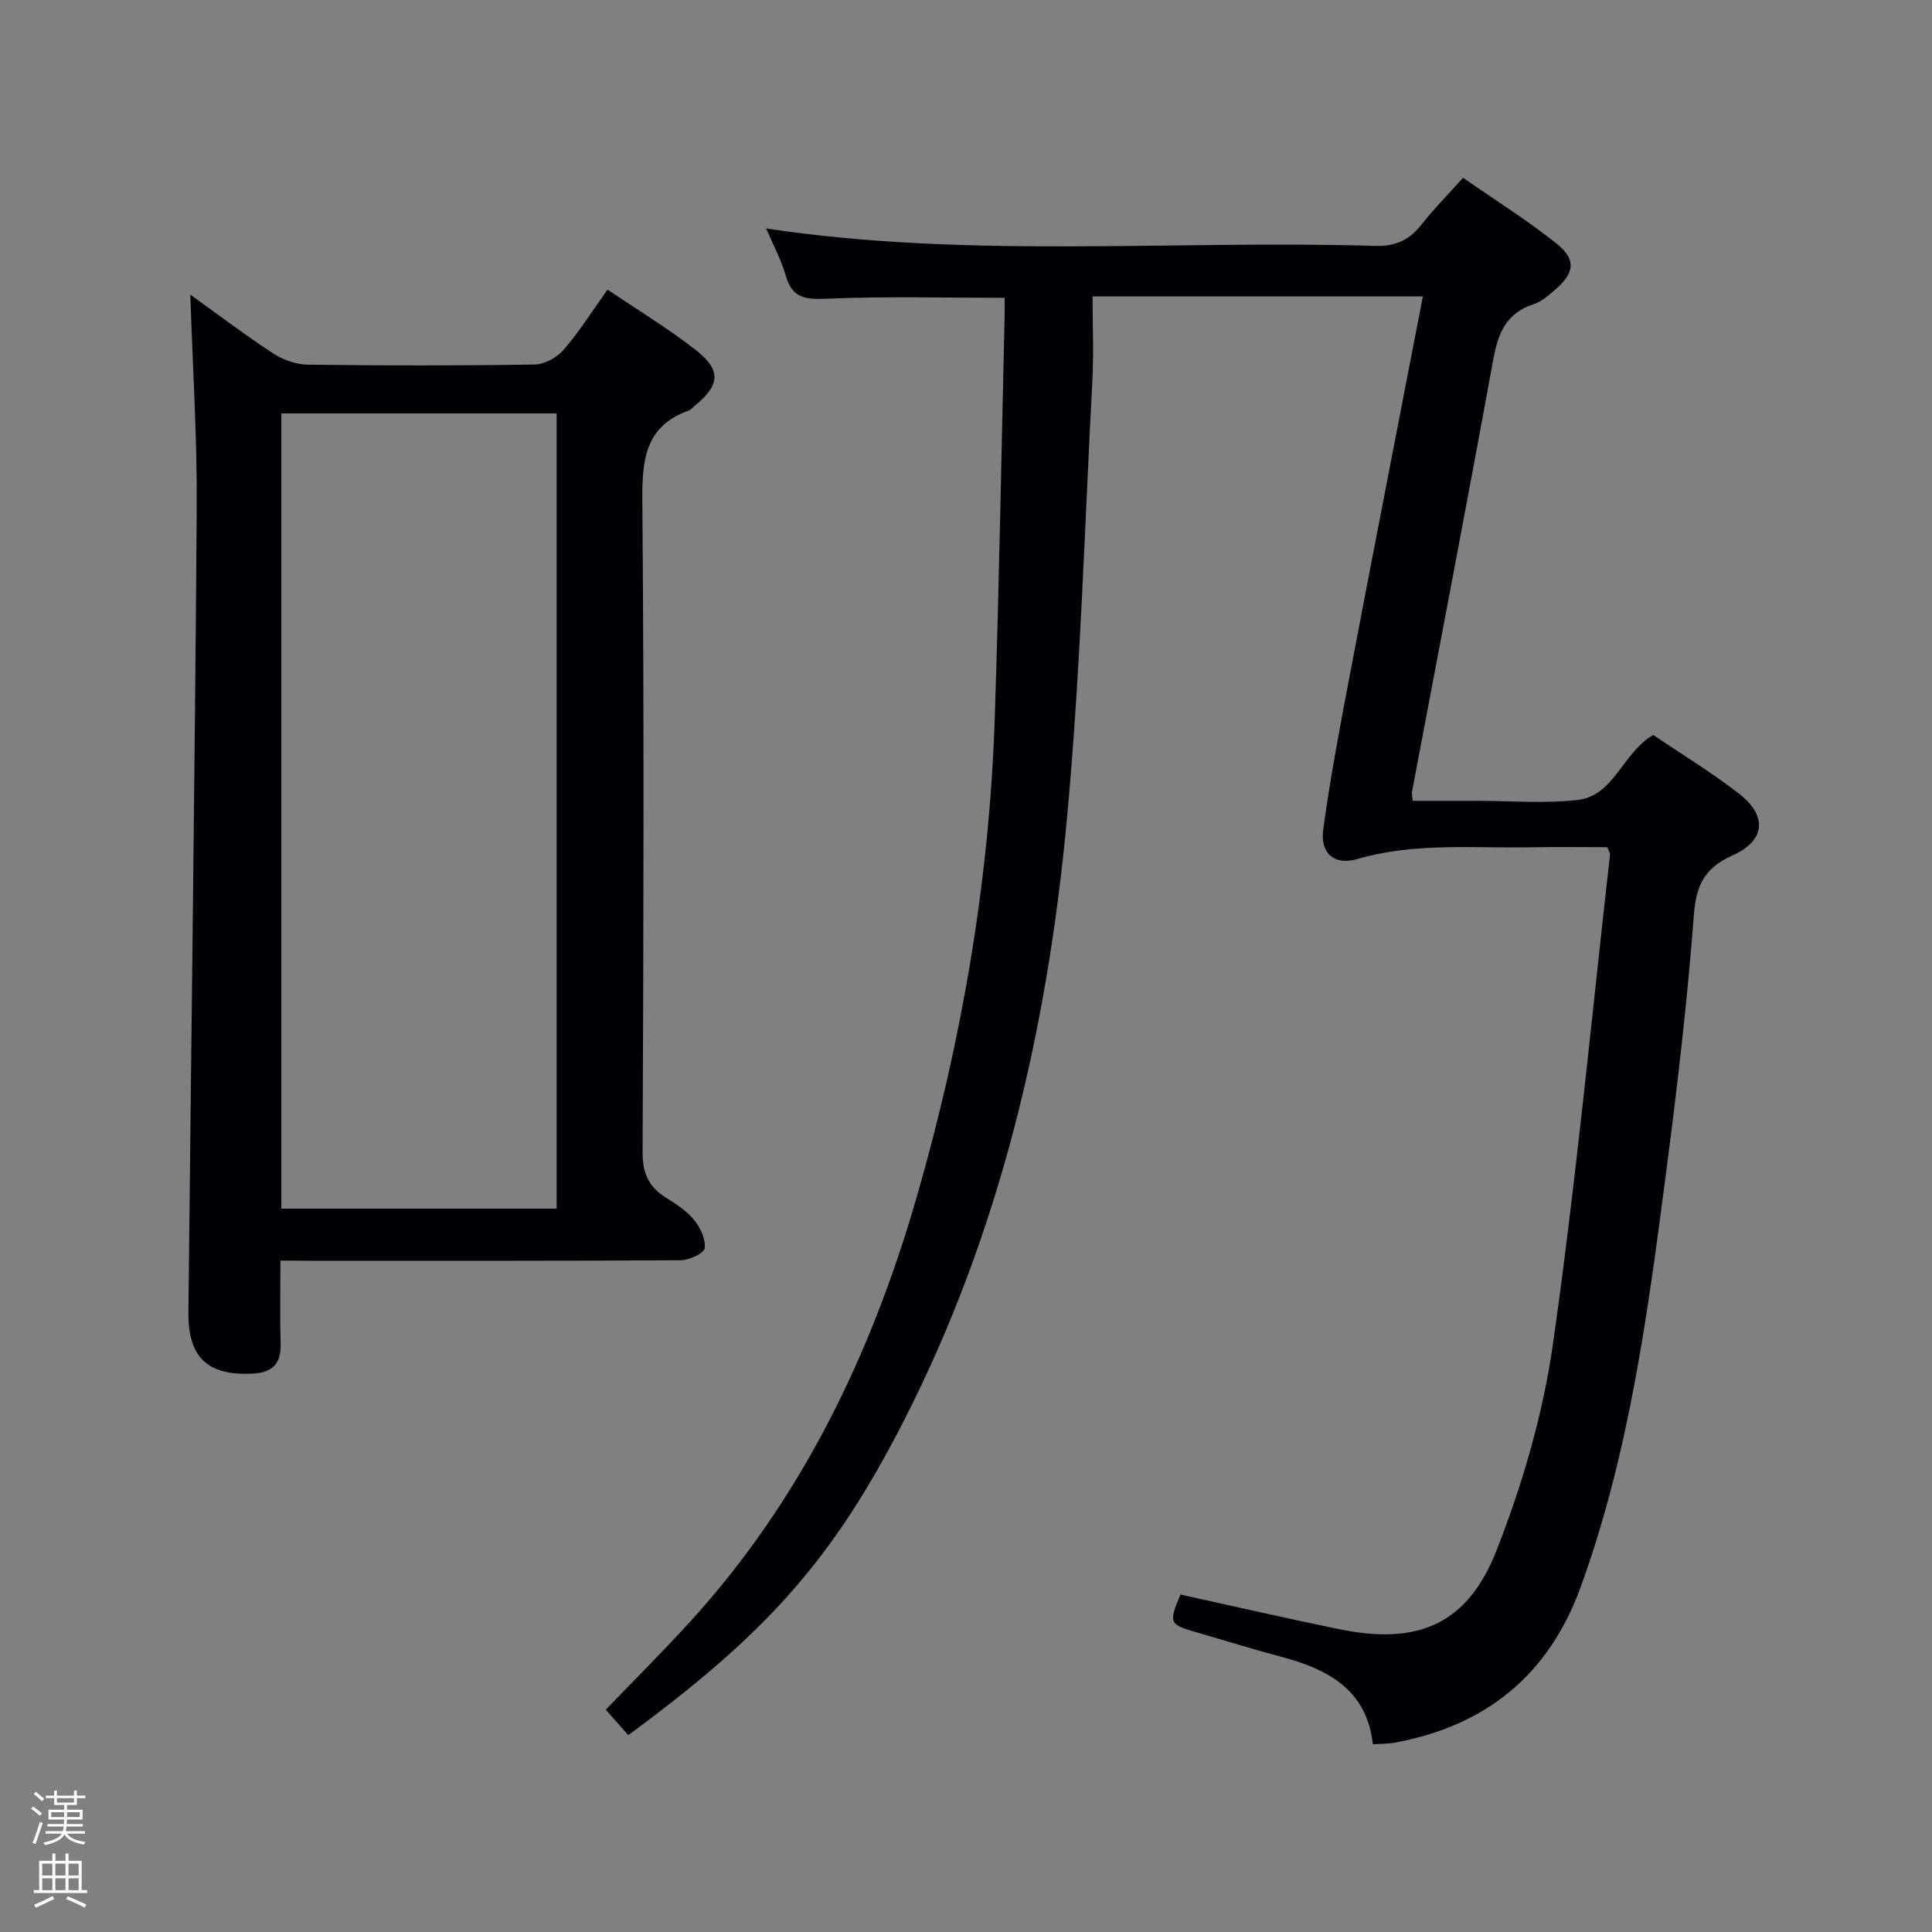 <svg enable-background="new 0 0 400 400" viewBox="0 0 400 400" xmlns="http://www.w3.org/2000/svg"><rect x="0" y="0" width="400" height="400" fill="#808080" stroke="none"/><path d="m6.44 374.46.42-.45c.65.47 1.27.95 1.85 1.44l-.45.49c-.65-.56-1.25-1.06-1.82-1.48m.93 7.33-.63-.26c.55-1.36 1.05-2.8 1.52-4.33.19.1.38.19.59.27-.46 1.29-.95 2.73-1.48 4.32m-.38-10.38.44-.42c.43.34 1.01.82 1.74 1.44l-.49.49c-.53-.51-1.09-1.01-1.69-1.51m2.5.35h1.72v-1.04h.59v1.04h3.52v-1.04h.59v1.04h1.75v.53h-1.75v1.42h-2.03v.97h3.22v2.03h-3.24c0 .35-.01.66-.03.93h3.32v.53h-3.37c-.03.27-.08.58-.15.94h3.96v.53h-3.71c.67.92 1.93 1.48 3.79 1.68-.13.24-.23.44-.29.59-2.13-.38-3.48-1.08-4.04-2.12-.43.97-1.77 1.72-4.03 2.23-.09-.19-.2-.37-.33-.55 2.1-.42 3.37-1.03 3.81-1.83h-3.36v-.53h3.58c.08-.29.13-.61.16-.94h-3.33v-.53h3.39c.02-.27.04-.58.04-.93h-3.23v-2.03h3.25v-.97h-2.07v-1.42h-1.73zm1.12 3.44v1h2.65c.01-.3.02-.44.01-.4v-.25-.35zm1.19-2h3.52v-.91h-3.52zm4.71 2h-2.63v.59c0 .15-.01.28-.01.4h2.64z" fill="#fcfbfa"/><path d="m13.56 383.74h.63v1.52h2.72v6.07h1.13v.6h-11.06v-.6h1.13v-6.07h2.73v-1.52h.63v1.52h2.1v-1.52zm-2.69 8.83.38.56c-1.24.63-2.53 1.25-3.85 1.85-.1-.21-.21-.42-.34-.63 1.36-.55 2.63-1.15 3.81-1.78m-2.13-4.27h2.1v-2.45h-2.1zm0 3.04h2.1v-2.46h-2.1zm2.72-3.04h2.1v-2.45h-2.1zm0 3.04h2.1v-2.46h-2.1zm6.07 3.6c-1.41-.71-2.7-1.3-3.86-1.78l.35-.56c1.45.62 2.75 1.19 3.88 1.72zm-1.25-9.09h-2.1v2.45h2.1zm-2.09 5.49h2.1v-2.46h-2.1z" fill="#fcfbfa"/><g fill="#010105"><path d="m244.41 330.14c11.2 2.45 22.04 4.95 32.92 7.18 16.21 3.32 26.52-.97 32.56-16.43 5.33-13.63 9.56-28.08 11.62-42.54 4.8-33.68 8-67.6 11.83-101.42.03-.29-.21-.61-.55-1.53-5.04 0-10.33-.08-15.62.02-12.09.23-24.24-1.04-36.18 2.44-4.73 1.38-7.7-1.18-7.03-6.12 1.45-10.67 3.47-21.27 5.48-31.85 4.96-26.06 10.04-52.09 15.15-78.53-22.62 0-44.99 0-68.39 0 0 5.81.27 11.74-.05 17.64-1.61 30.38-2.46 60.84-5.31 91.1-4.06 43.23-13.82 85.2-33.78 124.19-14.77 28.85-28.47 43.96-56.98 64.95-1.45-1.64-2.94-3.31-4.66-5.26 5.92-6.16 11.77-11.99 17.34-18.09 23.15-25.35 37.62-55.41 47.04-88.07 9.34-32.36 15.03-65.36 16.15-99.05.92-27.78 1.39-55.57 2.05-83.36.03-1.3 0-2.6 0-3.75-12.52 0-24.63-.33-36.7.18-4.41.19-7.26.01-8.61-4.76-.93-3.28-2.61-6.36-4.06-9.77 42.2 6.32 84.19 2.34 126.02 3.6 4.34.13 7.18-1.24 9.73-4.5 2.45-3.14 5.28-5.98 8.53-9.6 6.5 4.52 13.23 8.73 19.39 13.65 4.09 3.27 3.68 6.07-.28 9.48-1.37 1.18-2.85 2.51-4.51 3.05-5.7 1.83-7.36 6.04-8.36 11.49-5.44 29.86-11.19 59.67-16.82 89.5-.06.31.05.65.15 1.82h10.58 2.5c7 0 14.06.6 20.98-.16 7.72-.85 9.31-9.77 15.75-13.47 5.82 3.95 12.09 7.74 17.82 12.21 5.83 4.55 5.42 9.65-1.38 12.71-5.83 2.62-7.57 6.15-8.04 12.39-1.32 17.54-3.37 35.05-5.64 52.5-3.82 29.29-7.62 58.61-17.8 86.62-6.63 18.24-19.63 28.74-38.54 32.21-1.29.24-2.63.2-4.47.32-1.27-11.36-9.36-15.57-19.07-18.14-5.93-1.57-11.78-3.4-17.67-5.11-5.41-1.54-5.57-1.93-3.09-7.74z"/><path d="m58.06 261c0 6.34-.12 11.84.04 17.33.12 4.32-2.02 5.92-6.05 6.08-9.14.35-13.14-3.39-13.04-12.77.57-55.44 1.33-110.87 1.72-166.31.1-14.88-.86-29.78-1.33-44.33 5.13 3.68 10.95 8.09 17.04 12.1 2.07 1.36 4.81 2.37 7.26 2.4 15.66.21 31.32.22 46.98-.03 2.06-.03 4.63-1.45 6.02-3.05 3.23-3.74 5.88-7.97 9.09-12.46 6.31 4.27 12.57 8.05 18.29 12.53 5.33 4.17 4.98 7.28-.3 11.58-.39.32-.73.76-1.18.92-8.99 3.22-9.68 10.11-9.61 18.56.37 44.98.25 89.96.05 134.95-.02 4.39 1.25 7.21 4.8 9.44 2.1 1.32 4.31 2.74 5.85 4.62 1.3 1.59 2.45 4.02 2.2 5.88-.15 1.07-3.21 2.47-4.97 2.48-25.66.16-51.31.11-76.97.11-1.79-.03-3.58-.03-5.89-.03zm57.19-10.76c0-55.11 0-109.84 0-164.64-19.21 0-38.07 0-57 0v164.64z"/></g></svg>
